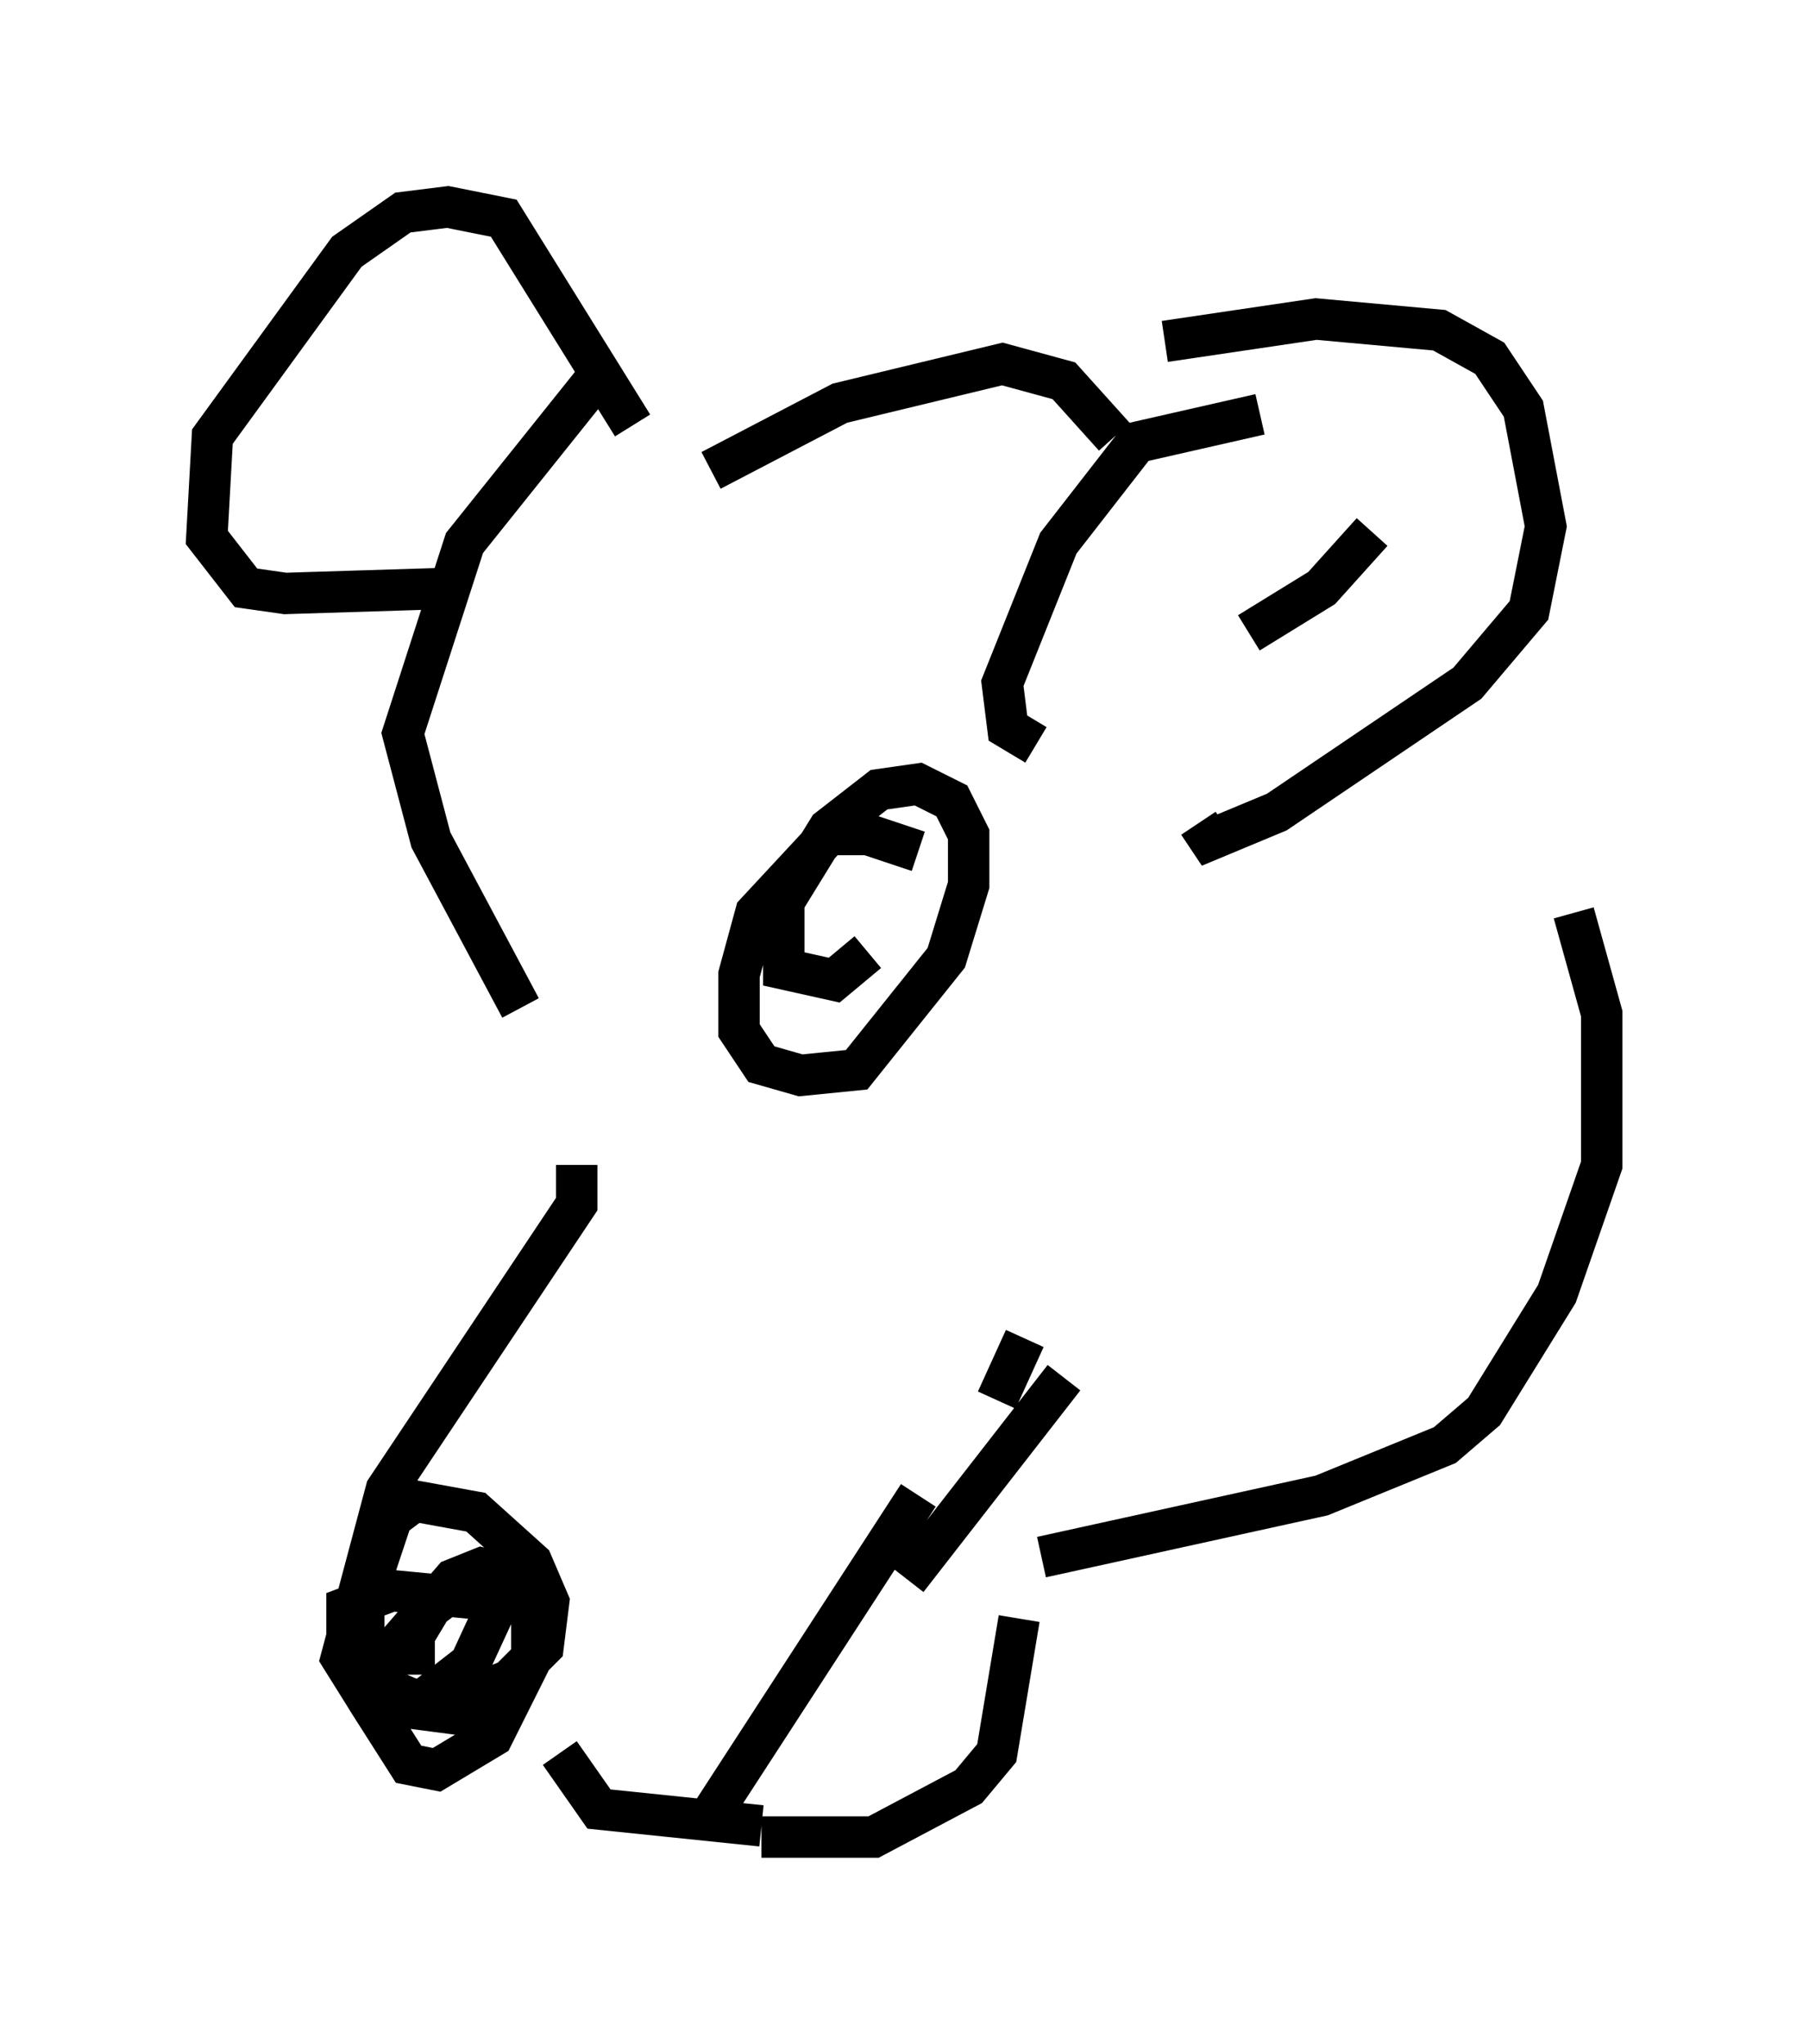 <?xml version="1.0" encoding="utf-8" ?>
<svg baseProfile="full" height="49.377" version="1.1" width="43.694" xmlns="http://www.w3.org/2000/svg" xmlns:ev="http://www.w3.org/2001/xml-events" xmlns:xlink="http://www.w3.org/1999/xlink"><defs /><rect fill="white" height="49.377" width="43.694" x="0" y="0" /><path d="M12.036, 25.703 m1.894, 2.436 l0.0, 0.947 -4.601, 6.901 l-1.083, 4.059 0.677, 1.083 l3.112, 0.406 0.406, 0.271 m-0.135, -3.112 l-2.842, -0.271 -1.083, 0.406 l0.0, 1.218 1.083, 0.947 l1.488, 0.135 1.353, -0.541 l0.812, -0.812 0.135, -1.083 l-0.406, -0.947 -1.353, -1.218 l-1.488, -0.271 -0.541, 0.406 l-0.677, 2.03 0.0, 1.353 l0.135, 1.083 0.947, 1.488 l0.677, 0.135 1.353, -0.812 l0.947, -1.894 0.0, -1.218 l-0.135, -0.677 -1.083, -0.271 l-0.677, 0.271 -1.759, 2.03 l0.0, 0.541 0.947, 0.406 l1.218, -0.947 0.812, -1.759 l-0.677, -0.406 -1.083, 0.812 l-0.406, 0.677 0.0, 0.947 m3.518, 1.894 l0.947, 1.353 3.924, 0.406 m0.0, 0.271 l2.706, 0.0 2.3, -1.218 l0.677, -0.812 0.541, -3.248 m-7.442, 4.736 l5.007, -7.713 m7.172, -2.977 l0.0, 0.0 m-4.601, -0.812 l-0.677, 1.488 m-2.165, 4.33 l3.789, -4.871 m-13.126, -8.931 l-2.165, -4.059 -0.677, -2.571 l1.488, -4.601 3.248, -4.059 m-3.248, 5.142 l-4.33, 0.135 -0.947, -0.135 l-0.947, -1.218 0.135, -2.436 l3.248, -4.465 1.353, -0.947 l1.083, -0.135 1.353, 0.271 l3.112, 5.007 m12.855, -2.03 l3.654, -0.541 2.977, 0.271 l1.218, 0.677 0.812, 1.218 l0.541, 2.842 -0.406, 2.03 l-1.488, 1.759 -4.601, 3.112 l-1.624, 0.677 -0.271, -0.406 m1.488, -9.878 l-2.977, 0.677 -1.894, 2.436 l-1.353, 3.383 0.135, 1.083 l0.677, 0.406 m5.142, -2.706 l1.759, -1.083 1.218, -1.353 m-15.967, -1.488 l3.112, -1.624 3.924, -0.947 l1.488, 0.406 1.218, 1.353 m-4.736, 10.013 l-1.218, -0.406 -0.947, 0.0 l-1.759, 1.894 -0.406, 1.488 l0.0, 1.353 0.541, 0.812 l0.947, 0.271 1.353, -0.135 l2.165, -2.706 0.541, -1.759 l0.0, -1.218 -0.406, -0.812 l-0.812, -0.406 -0.947, 0.135 l-1.218, 0.947 -1.083, 1.759 l0.0, 1.624 1.218, 0.271 l0.812, -0.677 m4.195, 14.614 l6.766, -1.488 2.977, -1.218 l0.947, -0.812 1.759, -2.842 l1.083, -3.112 0.0, -3.654 l-0.677, -2.436 " fill="none" stroke="black" stroke-width="1" /></svg>